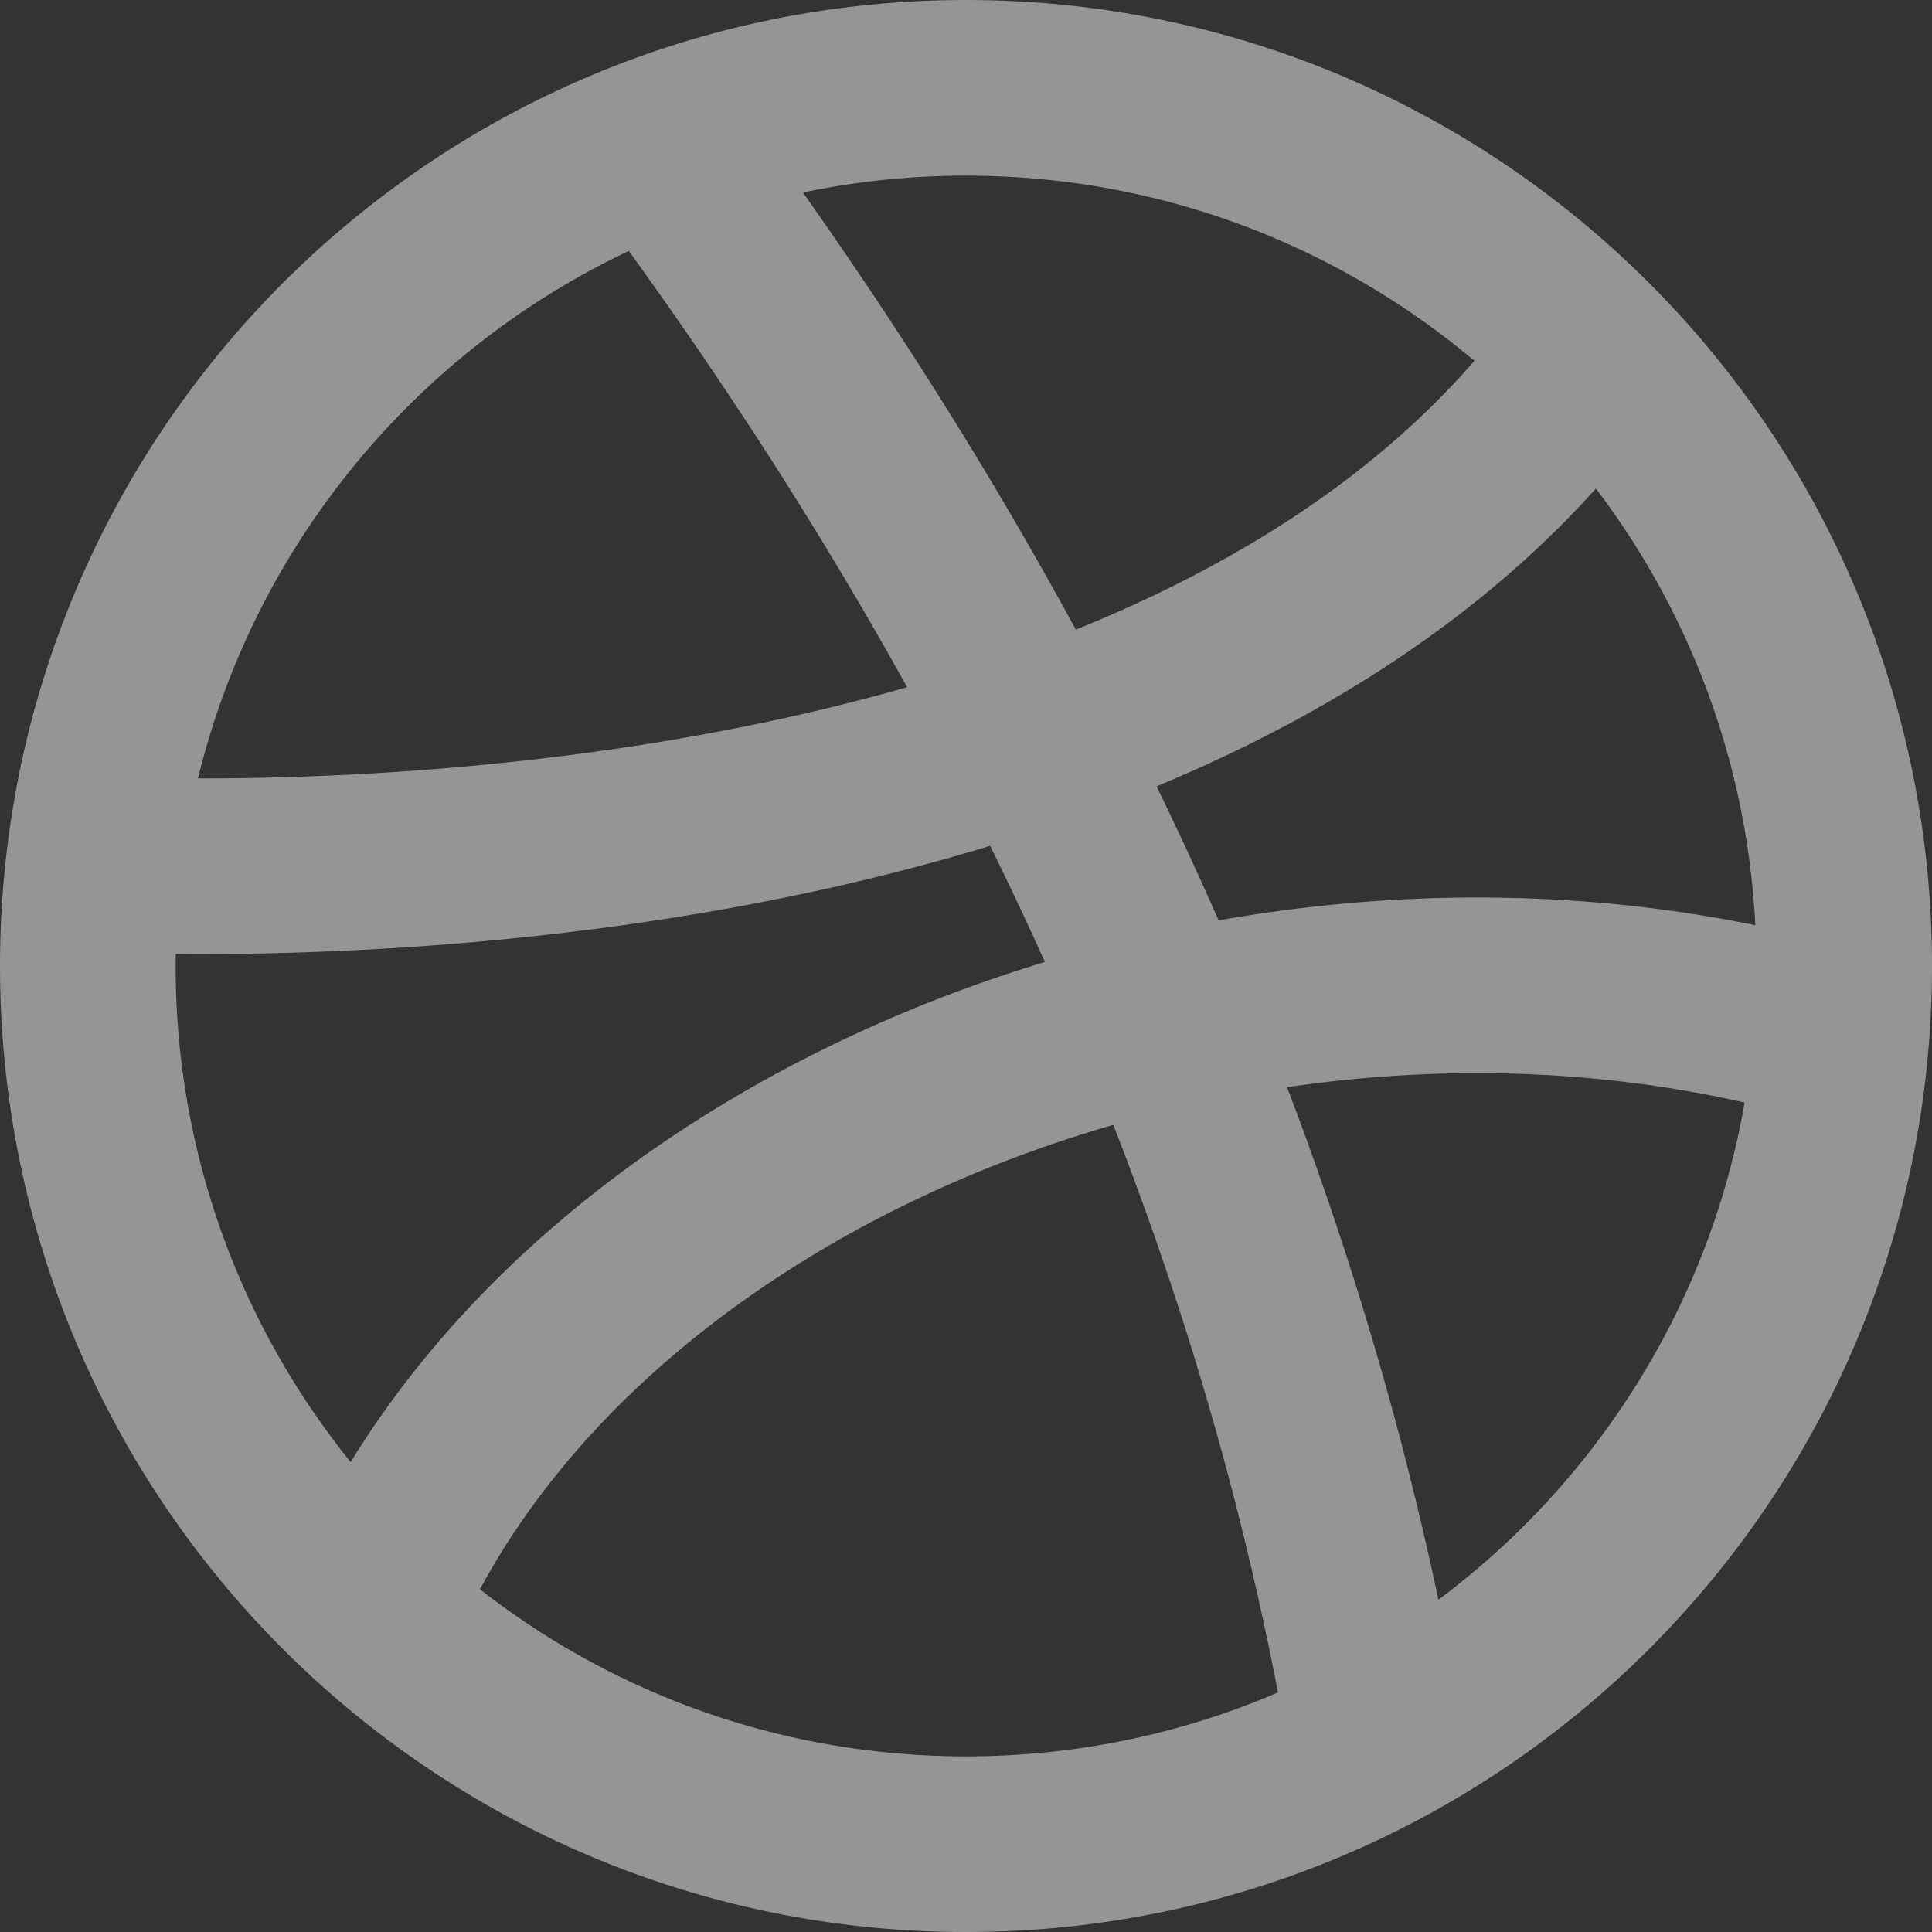 <svg width="22" height="22" viewBox="0 0 22 22" fill="none" xmlns="http://www.w3.org/2000/svg">
    <rect x="0" y="0" width="22" height="22" fill="#333333" stroke="none"/>
    <path d="M15.673 19.843C14.5 13 11.5 7 7.5 1.63M1.067 9.84C5 10 14.283 9.5 18.142 4M20.968 11.81C14.344 9.84 6.5 13 4.23 18.361M1 11C1 16.523 5.477 21 11 21C16.523 21 21 16.523 21 11C21 5.477 16.523 1 11 1C5.477 1 1 5.477 1 11Z" stroke="#F9F9F9" stroke-opacity="0.5" stroke-width="2" stroke-linecap="round" stroke-linejoin="round"/>
</svg>